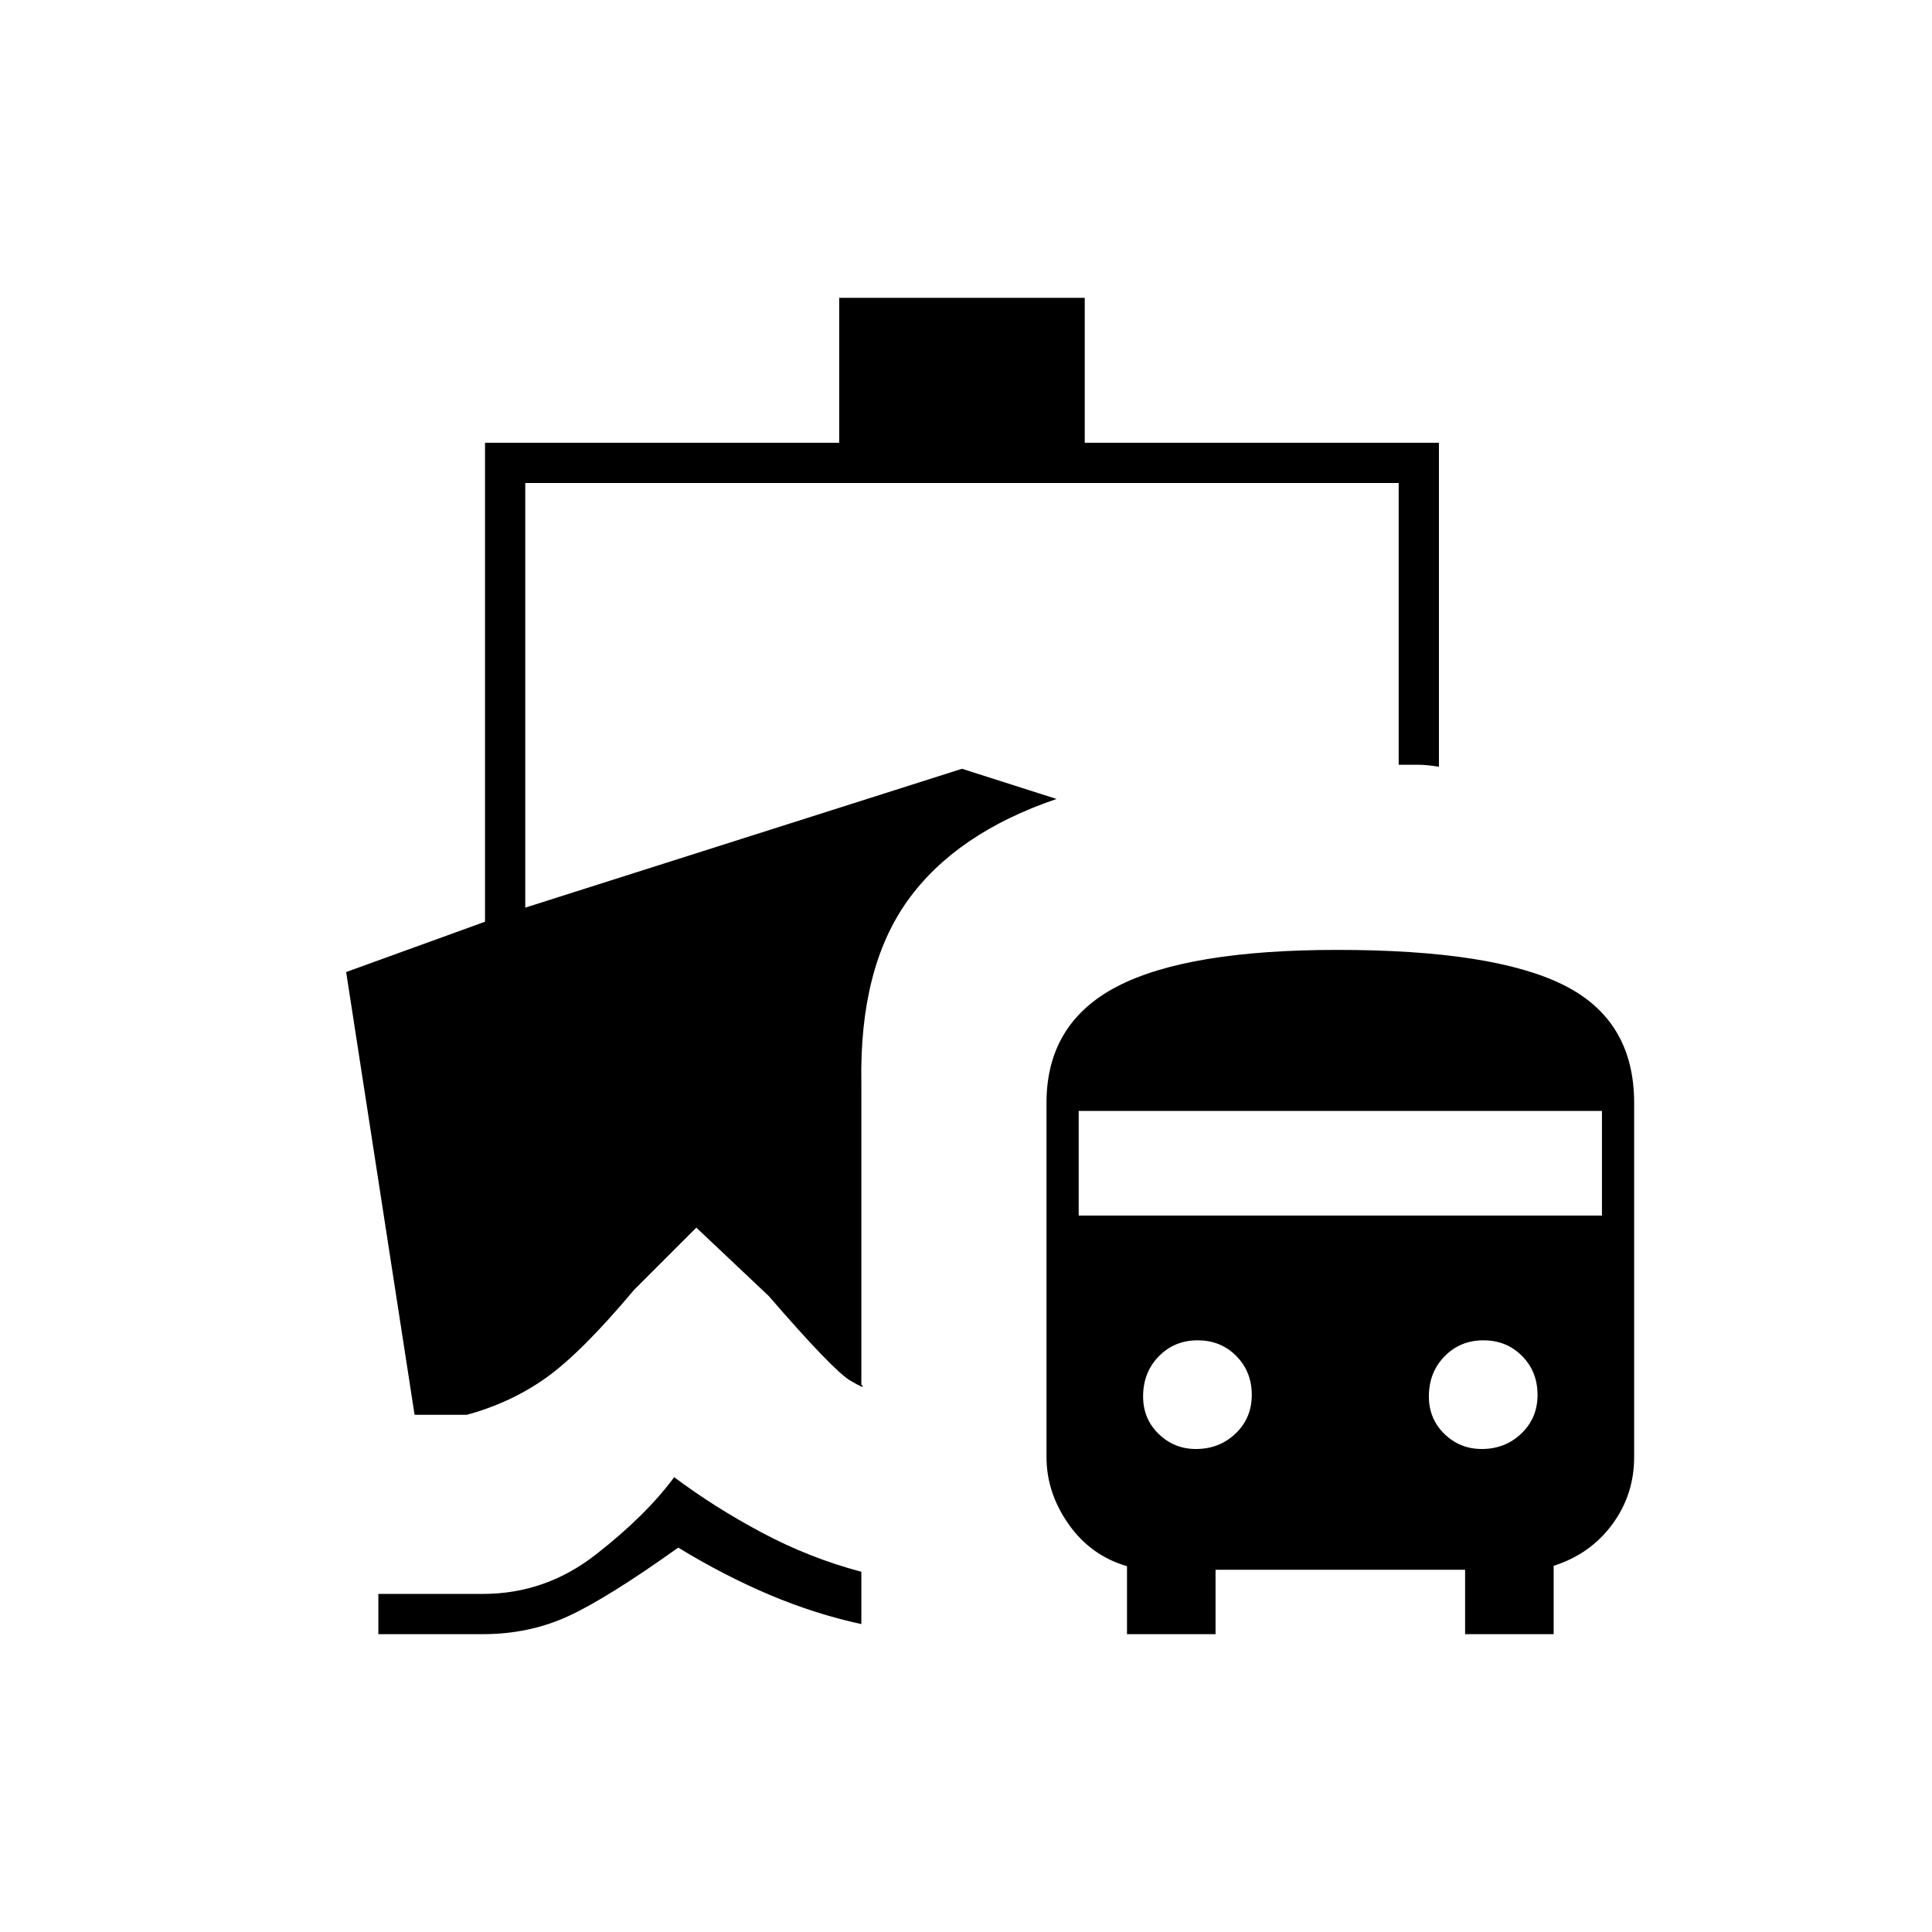 <svg xmlns="http://www.w3.org/2000/svg" height="20" viewBox="0 -960 960 960" width="20"><path d="M335-226q20 15 43.67 27.6Q402.33-185.8 428-179v26q-23-5-45.5-14.5T337-191q-35 25-54.5 34t-42.5 9h-52v-20h52q31 0 56-19.5t39-38.5Zm225 78v-33.77q-18-5.23-29-20.85-11-15.62-11-33.38v-176q0-39.52 34.97-57.76Q589.95-488 664.54-488 742-488 777-470.52T812-412v176q0 18.74-10.9 33.49-10.9 14.74-29.1 20.56V-148h-44v-32H604v32h-44Zm34.27-92q11.63 0 19.68-7.69 8.05-7.68 8.05-19.21 0-11.53-7.69-19.31-7.68-7.79-19.21-7.79-11.53 0-19.31 7.96-7.79 7.96-7.79 19.9 0 11.14 7.71 18.64t18.56 7.5Zm142 0q11.63 0 19.68-7.69 8.05-7.68 8.05-19.21 0-11.53-7.69-19.31-7.68-7.79-19.21-7.79-11.53 0-19.31 7.96-7.79 7.96-7.79 19.9 0 11.14 7.71 18.64t18.56 7.5ZM536-356h260v-52H536v52ZM417-740v-72h122v72h176v161q-6-1-10.4-1H695v-140H261v211l217-69 47 15q-50 17-74 50.5T428-422v150q3 3-5.5-2T382-316l-36-34-31 31q-26 31-43.5 43.5T232-257h-26l-34-220 69-25v-238h176Z"/></svg>